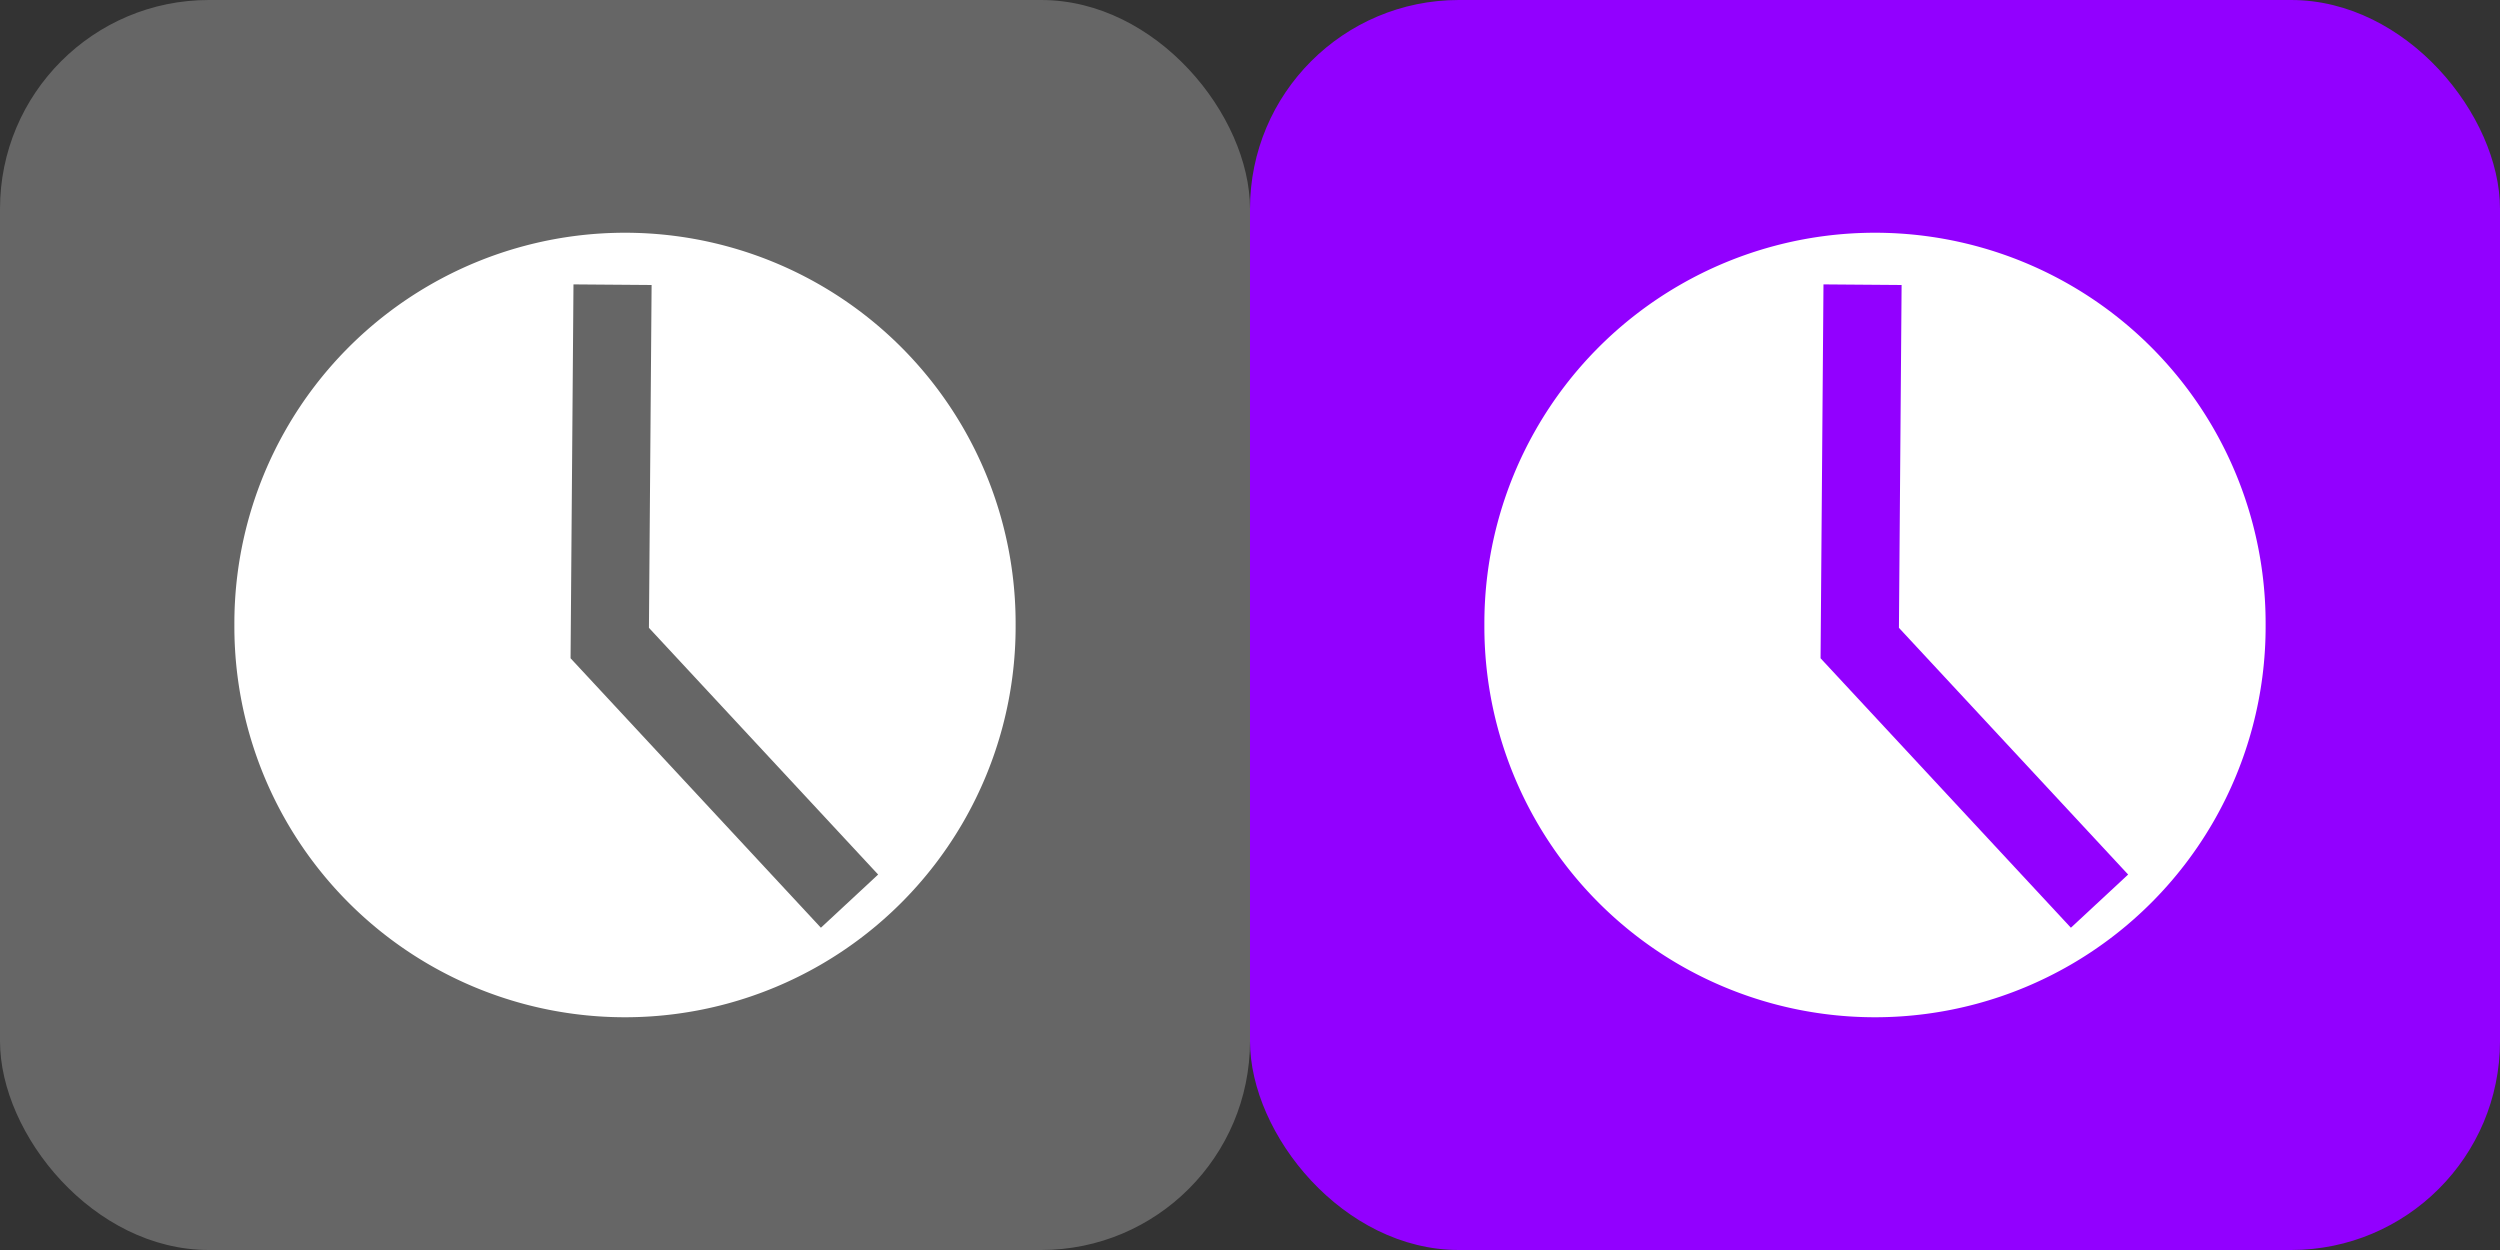 <?xml version="1.0" encoding="UTF-8" standalone="no"?>
<!-- Created with Inkscape (http://www.inkscape.org/) -->
<svg
   xmlns:dc="http://purl.org/dc/elements/1.1/"
   xmlns:cc="http://creativecommons.org/ns#"
   xmlns:rdf="http://www.w3.org/1999/02/22-rdf-syntax-ns#"
   xmlns:svg="http://www.w3.org/2000/svg"
   xmlns="http://www.w3.org/2000/svg"
   xmlns:sodipodi="http://sodipodi.sourceforge.net/DTD/sodipodi-0.dtd"
   xmlns:inkscape="http://www.inkscape.org/namespaces/inkscape"
   width="320"
   height="160"
   id="svg2"
   sodipodi:version="0.32"
   inkscape:version="0.46"
   version="1.0"
   inkscape:export-filename="C:\Documents and Settings\rjokelai\Desktop\icon pack\png\timesheets.png"
   inkscape:export-xdpi="9"
   inkscape:export-ydpi="9"
   sodipodi:docname="timesheets.svg"
   inkscape:output_extension="org.inkscape.output.svg.inkscape">
  <rect width="100%" height="100%" fill="#333333" stroke="none"/>
  <defs
     id="defs4">
    <inkscape:perspective
       sodipodi:type="inkscape:persp3d"
       inkscape:vp_x="0 : 526.18109 : 1"
       inkscape:vp_y="0 : 1000 : 0"
       inkscape:vp_z="744.09448 : 526.18109 : 1"
       inkscape:persp3d-origin="372.04724 : 350.78739 : 1"
       id="perspective10" />
  </defs>
  <sodipodi:namedview
     id="base"
     pagecolor="#ffffff"
     bordercolor="#666666"
     borderopacity="1.0"
     gridtolerance="10000"
     guidetolerance="10"
     objecttolerance="10"
     inkscape:pageopacity="0.0"
     inkscape:pageshadow="2"
     inkscape:zoom="0.7"
     inkscape:cx="172.63729"
     inkscape:cy="-43.311924"
     inkscape:document-units="px"
     inkscape:current-layer="layer1"
     showgrid="false"
     inkscape:window-width="1008"
     inkscape:window-height="1000"
     inkscape:window-x="219"
     inkscape:window-y="41" />
  <g
     inkscape:label="Layer 1"
     inkscape:groupmode="layer"
     id="layer1"
     transform="translate(-1.1793253e-5,-892.362)">
    <g
       id="g3203">
      <rect
         ry="26.736"
         y="892.362"
         x="1.1793253e-05"
         height="160"
         width="160"
         id="rect2383"
         style="fill:#666666;fill-opacity:1;fill-rule:nonzero;stroke:none;stroke-width:20.468;stroke-miterlimit:4;stroke-dasharray:none;stroke-opacity:1" />
      <path
         transform="matrix(0.875,0,0,0.875,11.25,894.862)"
         d="M 135.714,88.571 A 57.143,57.143 0 1 1 21.429,88.571 A 57.143,57.143 0 1 1 135.714,88.571 z"
         sodipodi:ry="57.142857"
         sodipodi:rx="57.142857"
         sodipodi:cy="88.571426"
         sodipodi:cx="78.571426"
         id="path2408"
         style="fill:#ffffff;fill-opacity:1;fill-rule:nonzero;stroke:none;stroke-width:1;stroke-miterlimit:4;stroke-dasharray:none;stroke-opacity:1"
         sodipodi:type="arc" />
      <path
         sodipodi:nodetypes="ccc"
         id="path2412"
         d="M 78.405,928.803 L 78.048,974.672 L 108.738,1007.707"
         style="fill:none;fill-rule:evenodd;stroke:#666666;stroke-width:10;stroke-linecap:butt;stroke-linejoin:miter;stroke-miterlimit:4;stroke-dasharray:none;stroke-opacity:1" />
      <rect
         style="fill:#9200ff;fill-opacity:1;fill-rule:nonzero;stroke:none;stroke-width:20.468;stroke-miterlimit:4;stroke-dasharray:none;stroke-opacity:1"
         id="rect3191"
         width="160"
         height="160"
         x="160"
         y="892.362"
         ry="26.736" />
      <path
         sodipodi:type="arc"
         style="fill:#ffffff;fill-opacity:1;fill-rule:nonzero;stroke:none;stroke-width:1;stroke-miterlimit:4;stroke-dasharray:none;stroke-opacity:1"
         id="path3193"
         sodipodi:cx="78.571426"
         sodipodi:cy="88.571426"
         sodipodi:rx="57.142857"
         sodipodi:ry="57.142857"
         d="M 135.714,88.571 A 57.143,57.143 0 1 1 21.429,88.571 A 57.143,57.143 0 1 1 135.714,88.571 z"
         transform="matrix(0.875,0,0,0.875,171.25,894.862)" />
      <path
         style="fill:none;fill-rule:evenodd;stroke:#9200ff;stroke-width:10;stroke-linecap:butt;stroke-linejoin:miter;stroke-miterlimit:4;stroke-dasharray:none;stroke-opacity:1"
         d="M 238.405,928.803 L 238.048,974.672 L 268.738,1007.707"
         id="path3195"
         sodipodi:nodetypes="ccc" />
    </g>
  </g>
</svg>
